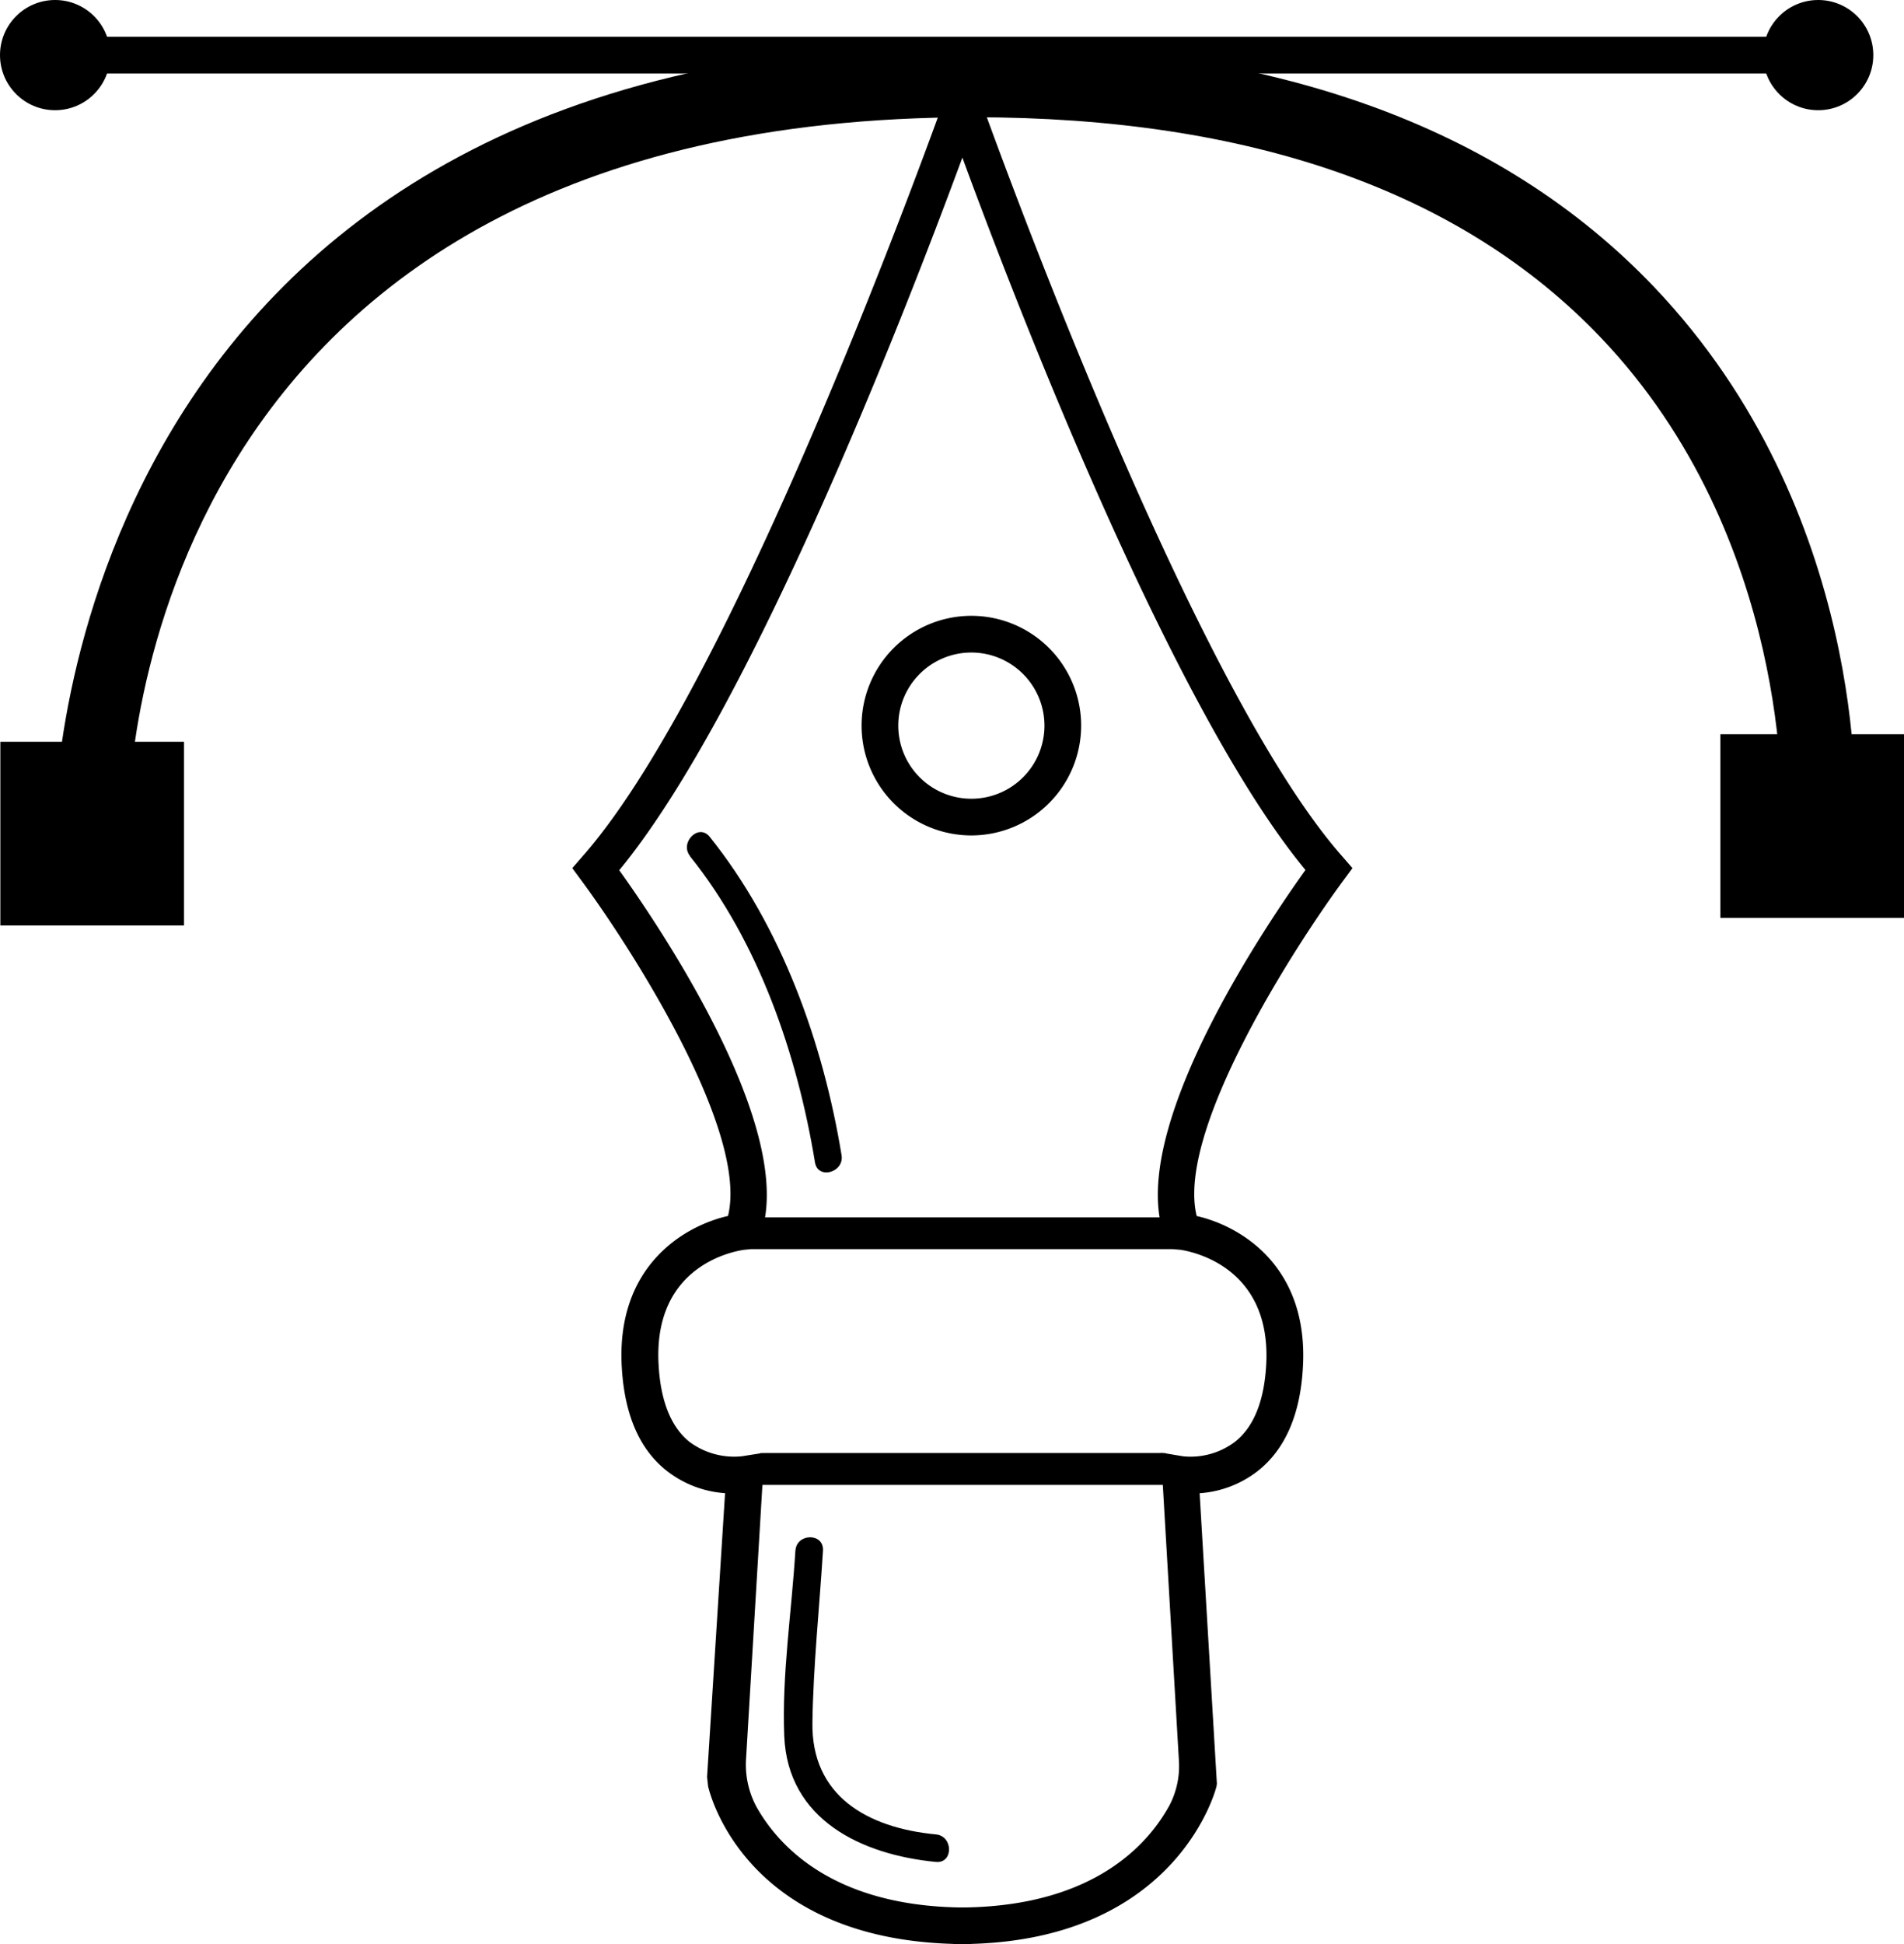 <svg xmlns="http://www.w3.org/2000/svg" viewBox="0 0 317.56 324.2"><title>designerAsset 2</title><g id="Layer_2" data-name="Layer 2"><g id="Layer_1-2" data-name="Layer 1"><rect x="0.06" y="123.69" width="30.63" height="30.63"/><rect x="286.93" y="122.43" width="30.63" height="30.63"/><path d="M309.37,136.25l-12.24-.6c0-.45,1.77-45.92-30.18-79.4-23.24-24.36-58.43-36.7-104.61-36.7C23.4,19.54,21.45,131.2,21.44,135.95H9.19c0-1.29,1.75-128.65,153.16-128.65,49.73,0,87.94,13.67,113.59,40.62C311.49,85.29,309.47,134.18,309.37,136.25Z"/><rect x="9.19" y="6.13" width="294.06" height="6.13"/><circle cx="9.19" cy="9.19" r="9.19"/><circle cx="303.25" cy="9.19" r="9.19"/><path d="M162,324.14v.06h-1A5,5,0,0,0,162,324.14Z"/><path d="M225.57,144.76l-1.65-1.9c-23.1-26.1-52.56-104.57-60.16-125.59-.61-1.84-1.16-3.25-1.41-4.1l-1.84-.61-1.78.61h-.06l-.06.18-.49,1.47-.86,2.45c-7.6,21-37.06,99.49-60.16,125.59l-1.65,1.9,1.47,2c8.21,11.09,28,41.84,24.5,56-7.54,1.72-18.81,8.58-17.7,25.49.49,7.78,3,13.48,7.47,17a17.75,17.75,0,0,0,9.74,3.74l-3,47.33.17,1.55c.34,1.47,6.31,25.3,40.86,26.28a4.33,4.33,0,0,0,.92.06h1.16a5,5,0,0,0,1-.06c34.55-1,40.8-26,40.86-26.28l.06-.43L200.08,249a17.75,17.75,0,0,0,9.74-3.74c4.47-3.55,7-9.25,7.47-17,1.1-16.91-10.17-23.77-17.7-25.49-3.49-14.15,16.3-44.9,24.5-56ZM161.06,318.07H160c-21.37-.37-30.29-10.49-33.81-16.74a14.86,14.86,0,0,1-1.75-8.18l2.72-45.54h66.78l2.68,45.88a14.16,14.16,0,0,1-1.6,7.61C191.58,307.35,182.71,317.7,161.06,318.07Zm50.11-90.24c-.37,5.88-2.08,10.11-5.15,12.56a12.28,12.28,0,0,1-8.7,2.45l-2.94-.49-.43-.06H127.43l-.61.06-3.12.49a12.47,12.47,0,0,1-8.76-2.45c-3-2.45-4.72-6.68-5.08-12.56-1.1-16.91,12.68-19.18,14.21-19.42l1.23-.12h70.21l1.41.12C197.57,208.54,212.27,210.5,211.17,227.83ZM193.4,203h-65.8c3-18.13-18-49.07-24.32-57.89C125,118.79,150.46,53.54,160.51,26.28c10,27.26,35.47,92.51,57.22,118.79C211.42,153.89,190.4,184.83,193.4,203Z"/><path d="M159.89,324.2H159v-.06A4.33,4.33,0,0,0,159.89,324.2Z"/><polygon points="193.96 242.29 193.59 242.29 193.59 242.23 193.96 242.29"/><path d="M162,139.31A18.31,18.31,0,1,1,180.32,121,18.33,18.33,0,0,1,162,139.31Zm0-30.5A12.19,12.19,0,1,0,174.2,121,12.2,12.2,0,0,0,162,108.81Z"/><polygon points="127.42 242.29 126.81 242.35 126.81 242.29 127.42 242.29"/><polygon points="194.38 242.29 194.38 242.35 193.96 242.29 194.38 242.29"/><path d="M115.08,142.78C126.6,157.12,133,176,135.93,193.84c.48,2.91,4.91,1.68,4.43-1.22-3.07-18.7-10-38.13-22-53.09-1.85-2.3-5.08,1-3.25,3.25Z"/><path d="M132.66,258.55c-.62,10.17-2.27,20.76-1.86,30.93.57,13.94,12.85,19.8,25.29,21,2.94.28,2.92-4.32,0-4.59-11.51-1.1-20.77-6.47-20.59-18.63.14-9.55,1.17-19.16,1.76-28.69.18-3-4.41-2.94-4.59,0Z"/></g></g></svg>